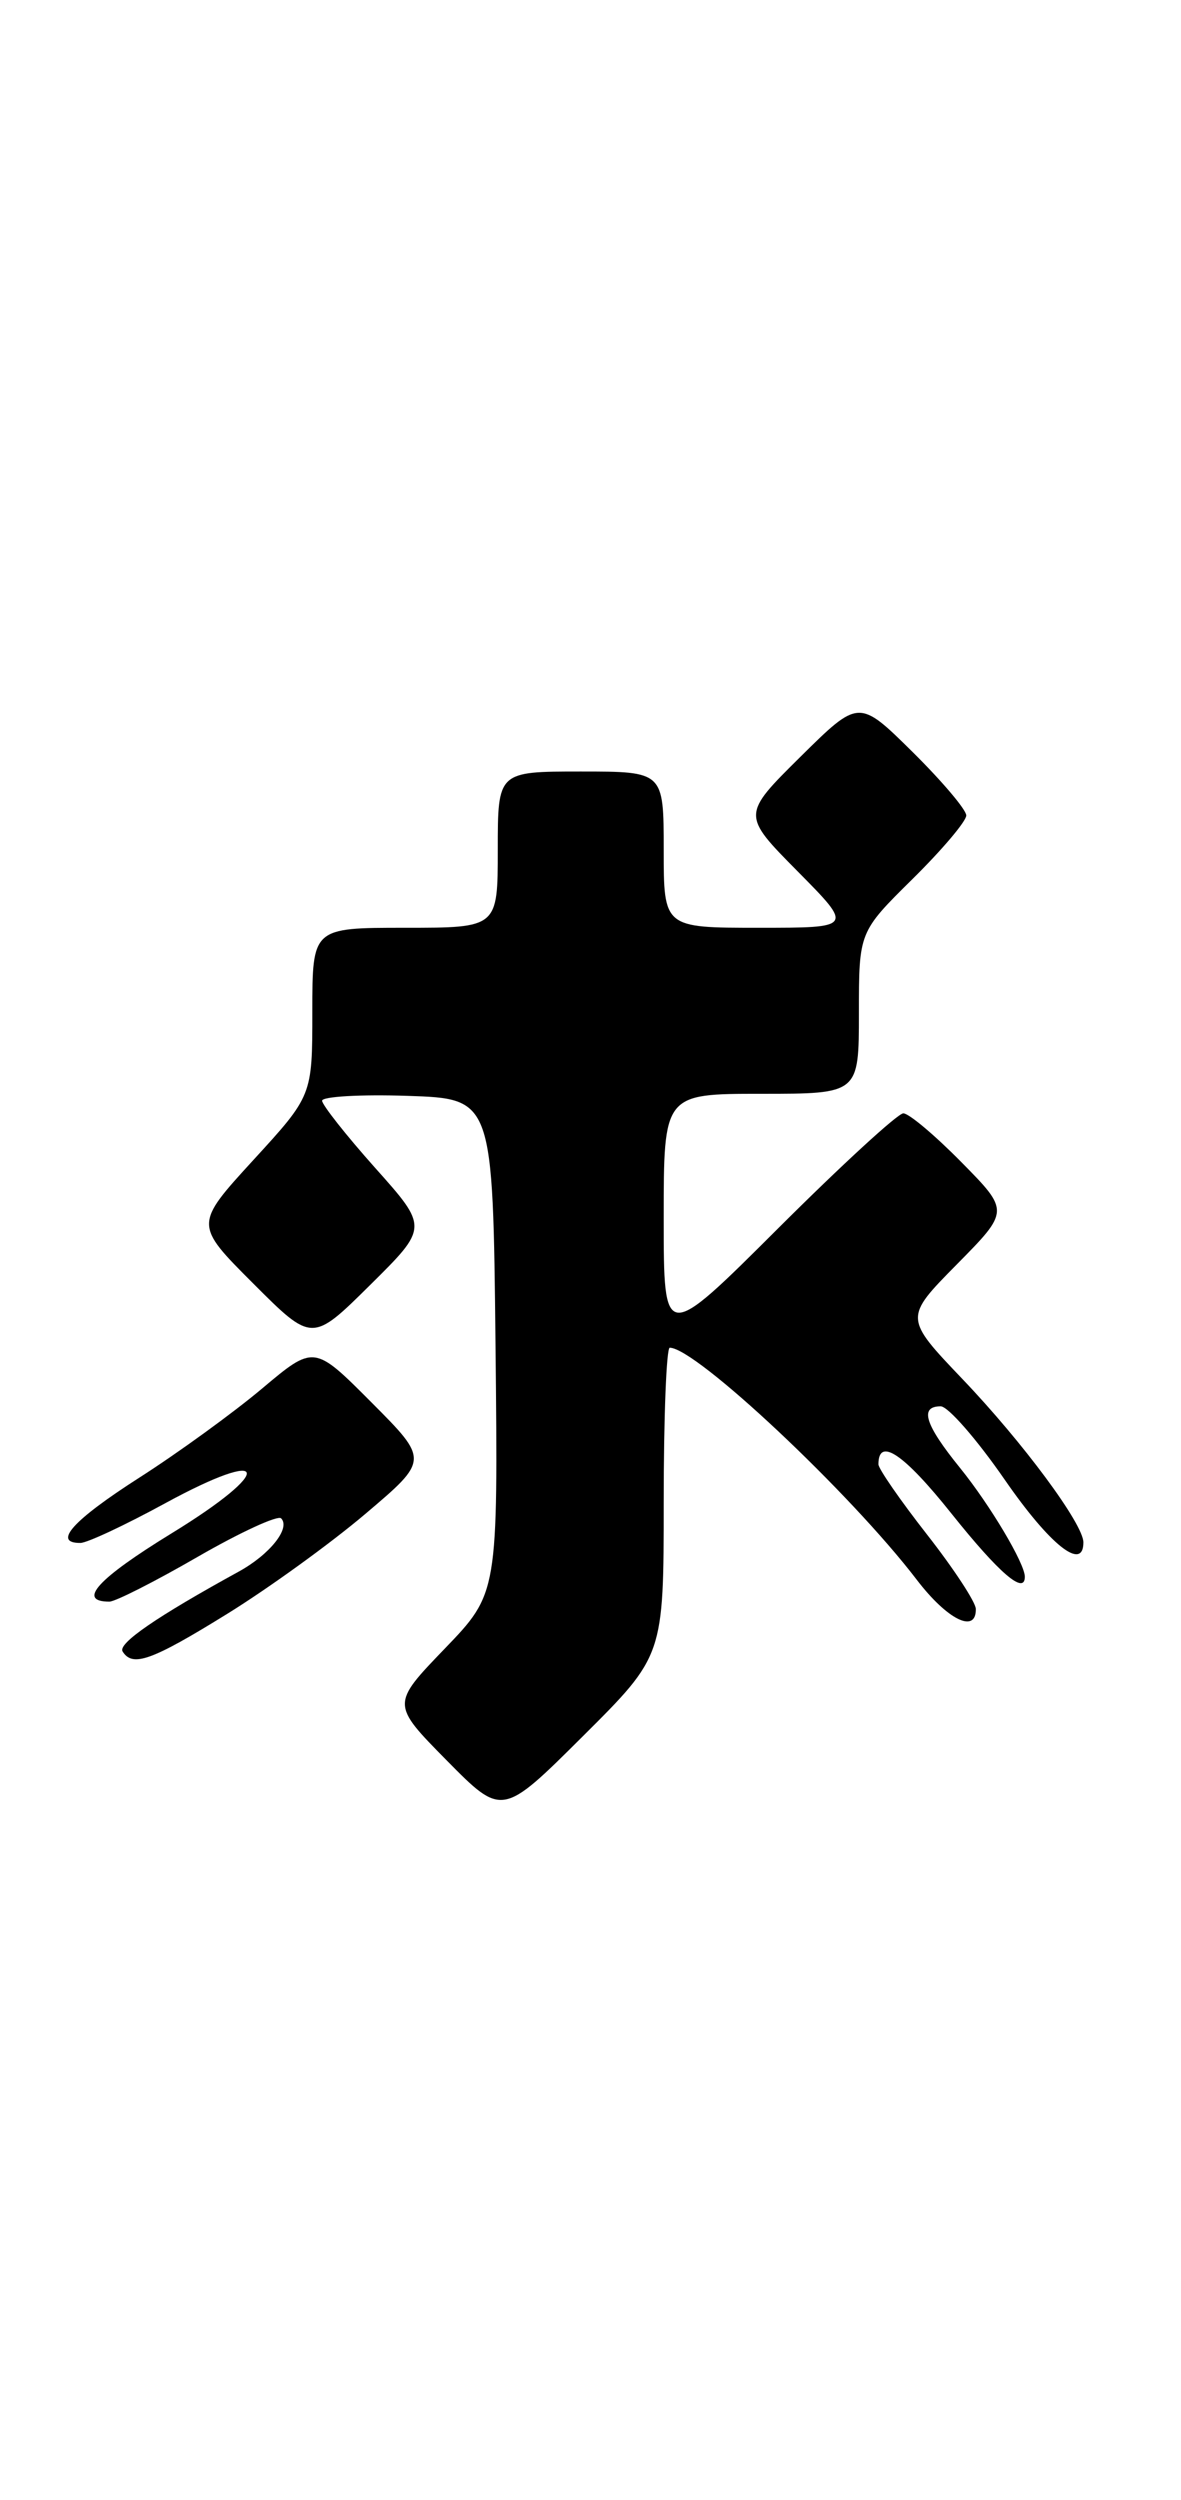 <?xml version="1.0" encoding="UTF-8" standalone="no"?>
<!DOCTYPE svg PUBLIC "-//W3C//DTD SVG 1.1//EN" "http://www.w3.org/Graphics/SVG/1.1/DTD/svg11.dtd" >
<svg xmlns="http://www.w3.org/2000/svg" xmlns:xlink="http://www.w3.org/1999/xlink" version="1.1" viewBox="0 0 121 256">
 <g >
 <path fill="currentColor"
d=" M 68.00 153.77 C 68.00 145.10 68.28 138.00 68.62 138.00 C 71.29 138.00 87.10 152.84 93.92 161.75 C 97.06 165.86 100.02 167.32 99.98 164.75 C 99.97 164.06 97.72 160.63 94.98 157.13 C 92.24 153.63 90.00 150.39 90.00 149.94 C 90.00 147.11 92.60 148.86 97.48 154.98 C 102.36 161.09 105.00 163.36 105.00 161.45 C 105.00 160.09 101.45 154.13 98.38 150.33 C 94.76 145.87 94.17 144.00 96.38 144.00 C 97.13 144.00 100.08 147.38 102.93 151.50 C 107.56 158.20 111.00 160.94 111.00 157.93 C 111.00 156.06 104.82 147.71 98.62 141.22 C 92.63 134.94 92.63 134.94 98.03 129.47 C 103.43 124.00 103.43 124.00 98.50 119.00 C 95.79 116.25 93.12 114.00 92.55 114.00 C 91.99 114.00 86.24 119.28 79.77 125.73 C 68.00 137.47 68.00 137.47 68.00 124.73 C 68.00 112.00 68.00 112.00 78.00 112.00 C 88.00 112.00 88.00 112.00 88.00 103.72 C 88.00 95.43 88.00 95.43 93.50 90.00 C 96.53 87.01 99.00 84.09 99.00 83.50 C 99.00 82.91 96.52 79.99 93.50 77.00 C 88.00 71.57 88.00 71.57 82.00 77.50 C 76.00 83.44 76.00 83.44 81.72 89.22 C 87.44 95.00 87.44 95.00 77.72 95.00 C 68.00 95.00 68.00 95.00 68.00 87.00 C 68.00 79.00 68.00 79.00 59.50 79.00 C 51.00 79.00 51.00 79.00 51.00 87.00 C 51.00 95.00 51.00 95.00 41.50 95.00 C 32.00 95.00 32.00 95.00 32.00 103.60 C 32.00 112.19 32.00 112.19 25.95 118.79 C 19.91 125.39 19.91 125.39 25.94 131.42 C 31.98 137.46 31.98 137.46 37.93 131.57 C 43.88 125.68 43.88 125.68 38.44 119.59 C 35.45 116.24 33.01 113.14 33.00 112.71 C 33.00 112.28 36.94 112.05 41.75 112.21 C 50.50 112.50 50.50 112.50 50.77 137.82 C 51.03 163.14 51.03 163.14 45.56 168.82 C 40.09 174.50 40.09 174.50 45.77 180.26 C 51.45 186.01 51.45 186.01 59.72 177.78 C 68.00 169.54 68.00 169.54 68.00 153.77 Z  M 23.28 165.25 C 27.50 162.64 33.88 158.03 37.45 155.00 C 43.94 149.50 43.94 149.50 38.06 143.60 C 32.18 137.70 32.18 137.70 26.84 142.19 C 23.90 144.66 18.24 148.77 14.25 151.32 C 7.46 155.67 5.34 158.02 8.25 157.99 C 8.94 157.98 12.83 156.16 16.90 153.94 C 27.69 148.06 28.23 150.48 17.59 157.00 C 9.99 161.66 7.86 164.00 11.21 164.00 C 11.81 164.00 15.88 161.94 20.24 159.42 C 24.61 156.90 28.46 155.13 28.80 155.47 C 29.80 156.47 27.64 159.18 24.45 160.93 C 16.07 165.53 12.06 168.28 12.56 169.10 C 13.58 170.74 15.52 170.05 23.28 165.25 Z "/>
</g>
</svg>